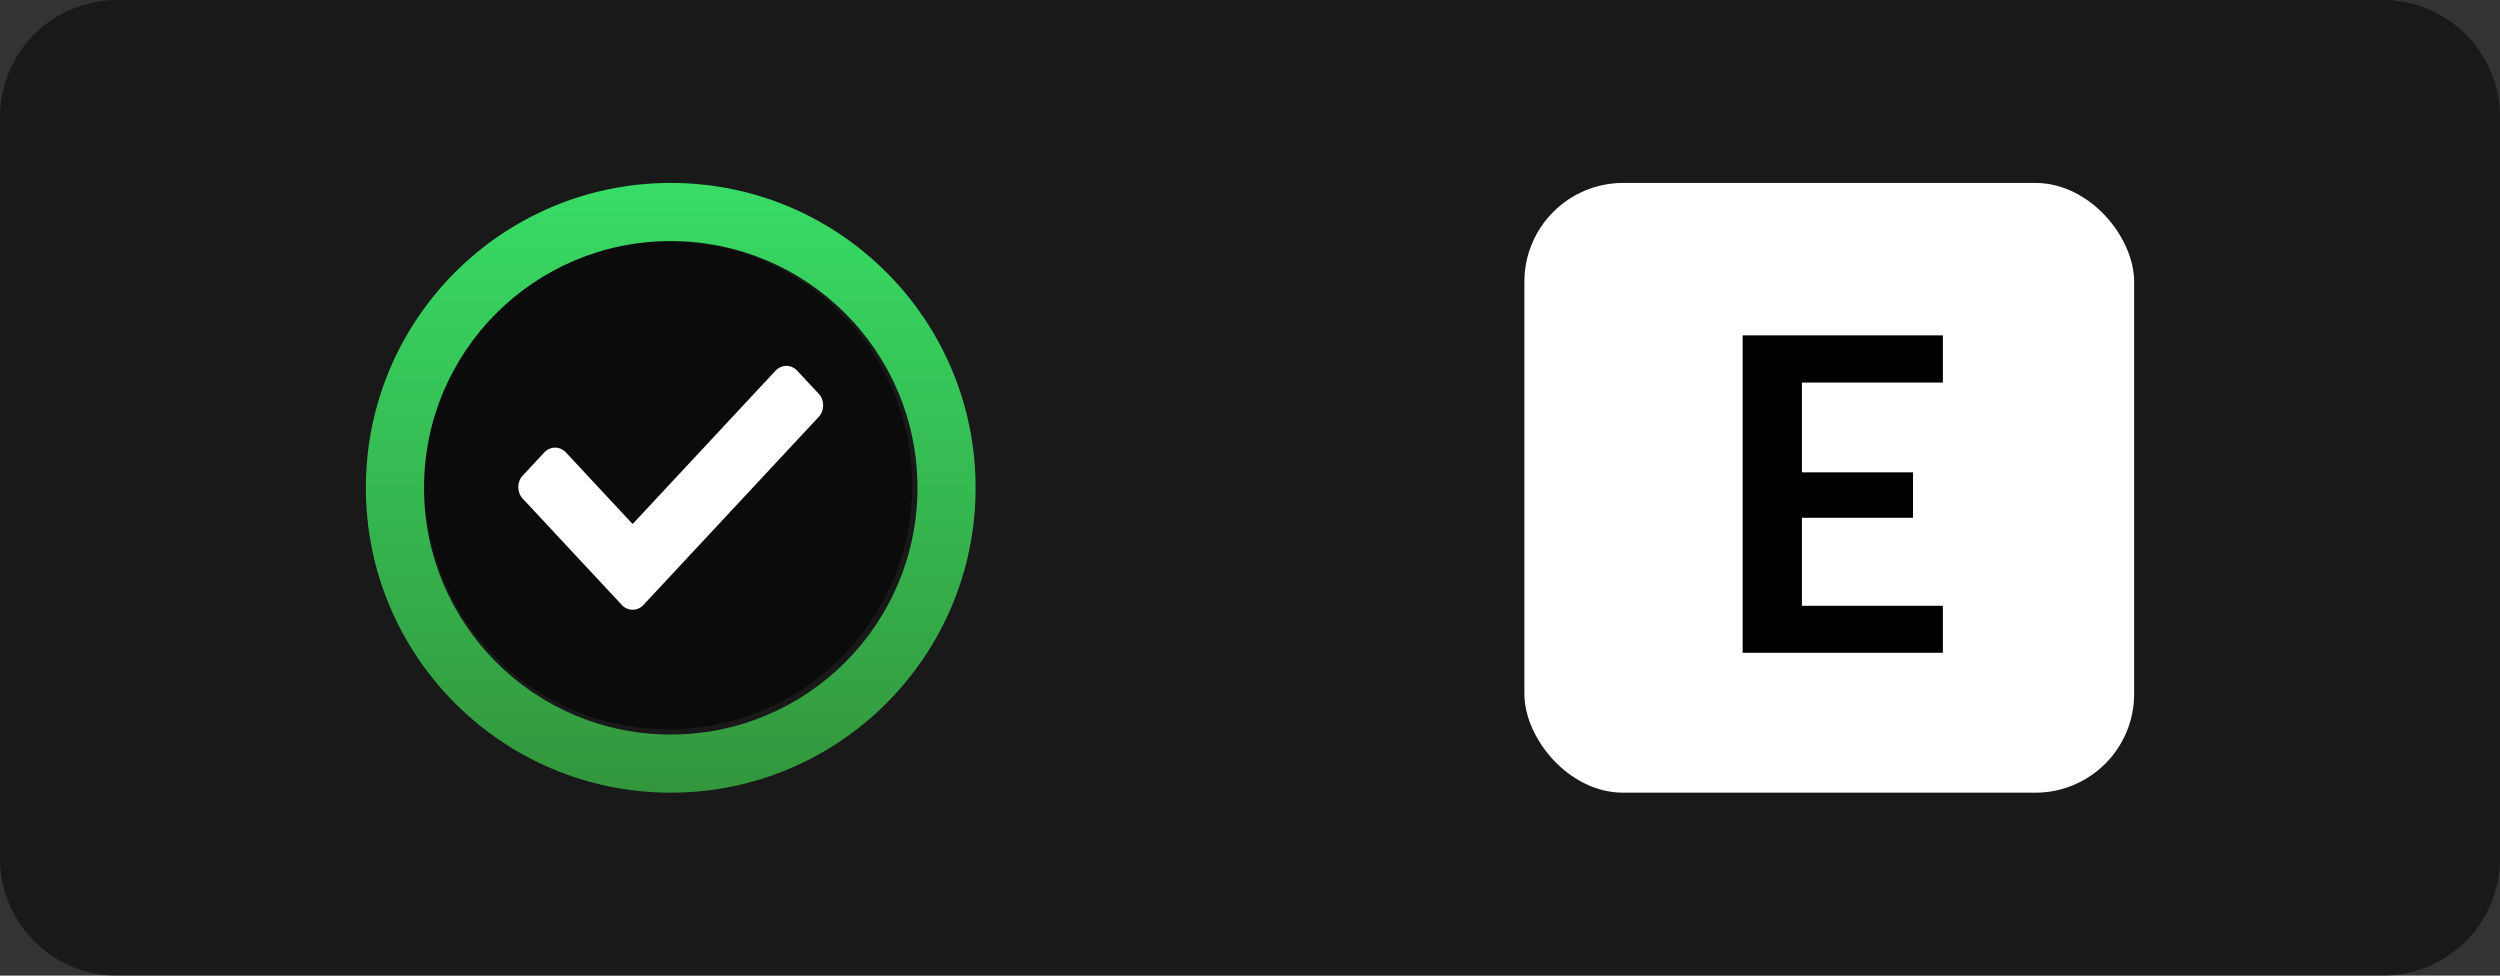 <svg width="82" height="32" viewBox="0 0 82 32" fill="none" xmlns="http://www.w3.org/2000/svg">
<rect x="0" y="0" width="82" height="32" fill="#333333" stroke="none"/>
<path d="M0 3.84C0 1.719 1.719 0 3.84 0H78.16C80.281 0 82 1.719 82 3.84V28.16C82 30.281 80.281 32 78.16 32H3.84C1.719 32 0 30.281 0 28.16V3.84Z" fill="black" fill-opacity="0.5"/>
<rect x="50" y="6" width="20" height="20" rx="3.24" fill="white"/>
<path d="M59.103 19.87V16.983H62.746V15.493H59.103V12.548H63.726V11H57.159V21.411H63.726V19.87H59.103Z" fill="url(#paint0_linear_9536_10)"/>
<circle cx="21.922" cy="15.922" r="8" fill="black" fill-opacity="0.55"/>
<path d="M20.396 19.843L17.146 16.356C16.951 16.147 16.951 15.807 17.146 15.598L17.854 14.839C18.049 14.63 18.365 14.63 18.561 14.839L20.75 17.188L25.439 12.157C25.635 11.948 25.951 11.948 26.146 12.157L26.854 12.916C27.049 13.125 27.049 13.465 26.854 13.674L21.104 19.843C20.908 20.052 20.592 20.052 20.396 19.843Z" fill="white"/>
<path d="M32 16C32 21.523 27.523 26 22 26C16.477 26 12 21.523 12 16C12 10.477 16.477 6 22 6C27.523 6 32 10.477 32 16ZM13.907 16C13.907 20.47 17.53 24.093 22 24.093C26.47 24.093 30.093 20.47 30.093 16C30.093 11.53 26.47 7.907 22 7.907C17.53 7.907 13.907 11.53 13.907 16Z" fill="url(#paint1_linear_9536_10)"/>
<defs>
<linearGradient id="paint0_linear_9536_10" x1="60" y1="22" x2="60" y2="11" gradientUnits="userSpaceOnUse">
<stop/>
<stop offset="1"/>
</linearGradient>
<linearGradient id="paint1_linear_9536_10" x1="22" y1="6" x2="22" y2="26" gradientUnits="userSpaceOnUse">
<stop stop-color="#38DC66"/>
<stop offset="1" stop-color="#33963C"/>
</linearGradient>
</defs>
</svg>
